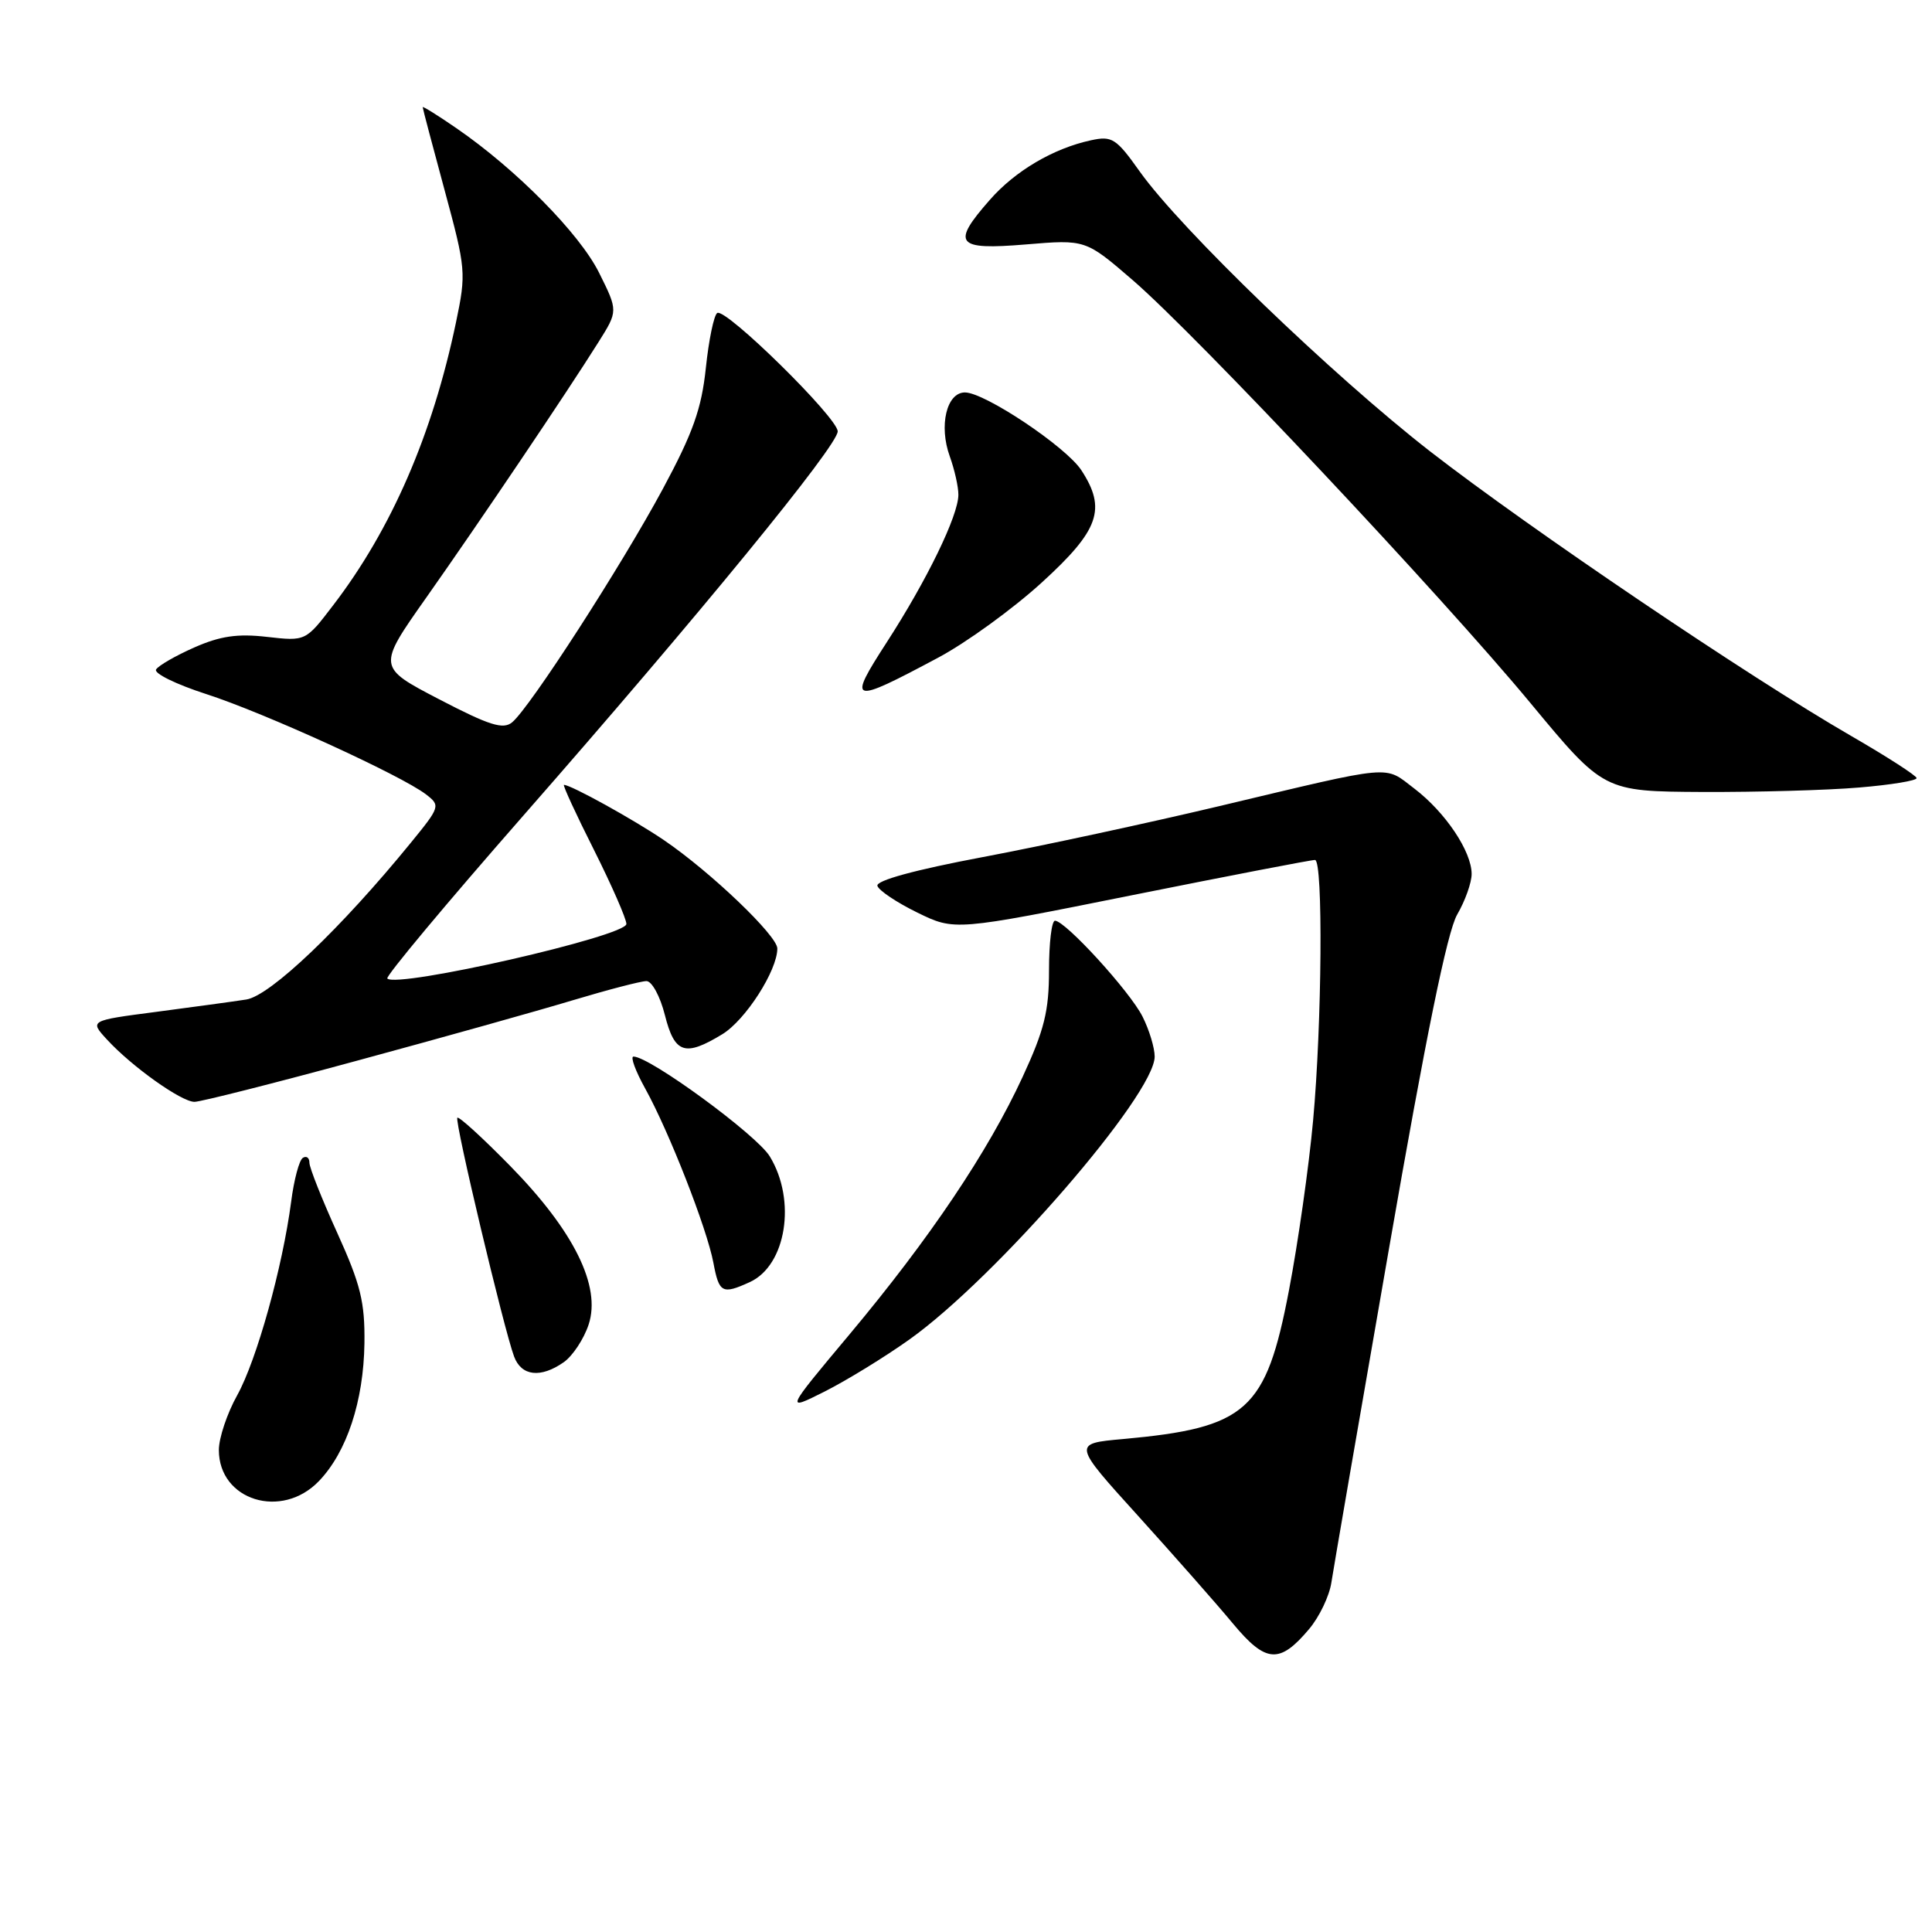 <?xml version="1.0" encoding="UTF-8" standalone="no"?>
<!DOCTYPE svg PUBLIC "-//W3C//DTD SVG 1.1//EN" "http://www.w3.org/Graphics/SVG/1.1/DTD/svg11.dtd" >
<svg xmlns="http://www.w3.org/2000/svg" xmlns:xlink="http://www.w3.org/1999/xlink" version="1.1" viewBox="0 0 256 256">
 <g >
 <path fill="currentColor"
d=" M 173.47 215.85 C 174.82 214.25 176.14 211.49 176.41 209.72 C 176.68 207.95 180.11 188.05 184.04 165.50 C 188.93 137.35 191.77 123.46 193.08 121.19 C 194.14 119.37 195.00 116.95 195.00 115.81 C 195.00 112.82 191.53 107.64 187.42 104.50 C 183.32 101.38 185.05 101.23 161.50 106.83 C 152.15 109.05 138.07 112.09 130.21 113.57 C 121.19 115.27 116.05 116.68 116.26 117.38 C 116.45 118.00 118.83 119.59 121.55 120.92 C 126.50 123.34 126.50 123.34 150.00 118.62 C 162.93 116.03 173.84 113.92 174.25 113.95 C 175.33 114.02 175.17 135.61 173.99 148.50 C 173.44 154.55 172.00 164.68 170.79 171.00 C 167.75 186.93 165.22 189.19 148.81 190.68 C 142.12 191.28 142.12 191.28 150.83 200.89 C 155.61 206.18 161.26 212.58 163.37 215.13 C 167.74 220.38 169.55 220.51 173.47 215.85 Z  M 42.27 196.24 C 45.96 192.39 48.18 185.66 48.29 178.00 C 48.36 172.53 47.79 170.21 44.69 163.37 C 42.66 158.90 41.00 154.72 41.00 154.07 C 41.00 153.41 40.61 153.12 40.13 153.42 C 39.65 153.71 38.95 156.33 38.58 159.23 C 37.44 167.91 34.02 180.21 31.43 184.88 C 30.09 187.28 29.00 190.55 29.00 192.13 C 29.00 198.82 37.33 201.40 42.27 196.24 Z  M 120.50 177.49 C 131.96 169.33 153.00 145.06 153.00 140.00 C 153.00 138.85 152.28 136.46 151.39 134.70 C 149.72 131.37 141.16 122.00 139.79 122.00 C 139.35 122.00 139.00 124.95 139.00 128.57 C 139.00 133.96 138.38 136.48 135.50 142.70 C 130.92 152.62 123.20 164.10 112.61 176.76 C 104.02 187.02 104.02 187.02 109.26 184.39 C 112.14 182.94 117.20 179.84 120.50 177.49 Z  M 74.70 180.50 C 75.88 179.67 77.37 177.42 78.00 175.50 C 79.67 170.43 76.05 163.11 67.59 154.48 C 63.94 150.76 60.80 147.89 60.60 148.11 C 60.21 148.54 66.76 176.10 68.12 179.75 C 69.09 182.35 71.64 182.64 74.70 180.50 Z  M 99.34 169.89 C 104.18 167.69 105.56 159.06 102.00 153.23 C 100.26 150.37 86.10 140.00 83.94 140.00 C 83.50 140.00 84.20 141.91 85.50 144.25 C 88.65 149.94 93.68 162.79 94.53 167.33 C 95.28 171.33 95.70 171.55 99.34 169.89 Z  M 47.37 140.53 C 58.44 137.53 71.29 133.93 75.93 132.53 C 80.56 131.14 84.94 130.00 85.66 130.00 C 86.38 130.00 87.48 132.03 88.10 134.50 C 89.39 139.61 90.75 140.06 95.71 137.04 C 98.79 135.16 103.00 128.60 103.00 125.68 C 103.00 123.99 94.17 115.54 88.00 111.34 C 83.99 108.61 75.66 104.00 74.73 104.00 C 74.53 104.00 76.31 107.87 78.69 112.59 C 81.06 117.32 83.00 121.75 83.00 122.43 C 83.00 124.05 52.63 130.97 51.32 129.66 C 51.06 129.39 59.16 119.69 69.32 108.10 C 92.70 81.43 111.00 59.06 111.00 57.16 C 111.00 55.36 96.17 40.78 95.04 41.47 C 94.60 41.75 93.92 45.02 93.53 48.74 C 92.96 54.16 91.83 57.35 87.82 64.80 C 82.31 75.03 70.19 93.80 67.86 95.71 C 66.67 96.70 64.84 96.12 58.19 92.66 C 49.99 88.39 49.99 88.39 56.50 79.16 C 63.53 69.19 75.09 52.04 79.29 45.35 C 81.90 41.20 81.90 41.20 79.38 36.14 C 76.80 30.95 68.38 22.42 60.48 16.99 C 58.02 15.29 56.00 14.04 56.01 14.20 C 56.01 14.37 57.32 19.33 58.92 25.23 C 61.74 35.64 61.79 36.17 60.42 42.72 C 57.30 57.60 51.87 70.12 44.14 80.21 C 40.50 84.97 40.50 84.97 35.37 84.39 C 31.47 83.94 29.17 84.28 25.75 85.79 C 23.28 86.88 21.00 88.19 20.68 88.71 C 20.36 89.22 23.34 90.68 27.30 91.96 C 34.95 94.42 53.18 102.74 56.46 105.27 C 58.37 106.74 58.32 106.91 54.46 111.64 C 45.20 123.00 35.82 131.94 32.64 132.44 C 30.91 132.71 25.53 133.44 20.68 134.08 C 11.86 135.23 11.86 135.23 14.18 137.75 C 17.47 141.33 24.03 146.00 25.77 146.00 C 26.58 146.00 36.30 143.54 47.37 140.53 Z  M 246.35 104.35 C 250.56 104.00 253.98 103.44 253.96 103.10 C 253.93 102.77 250.02 100.25 245.26 97.50 C 231.69 89.66 202.68 70.04 189.51 59.82 C 176.52 49.71 156.46 30.38 151.01 22.71 C 147.90 18.33 147.35 17.98 144.55 18.59 C 139.59 19.66 134.52 22.64 131.16 26.48 C 126.01 32.33 126.68 33.16 135.92 32.39 C 143.84 31.73 143.84 31.73 150.08 37.11 C 158.61 44.48 190.98 78.90 202.82 93.19 C 212.50 104.87 212.50 104.87 225.60 104.94 C 232.80 104.97 242.14 104.71 246.35 104.35 Z  M 124.30 87.15 C 128.04 85.16 134.23 80.67 138.05 77.18 C 145.66 70.24 146.64 67.44 143.28 62.30 C 141.24 59.19 130.48 52.00 127.86 52.00 C 125.43 52.00 124.38 56.41 125.85 60.47 C 126.48 62.22 127.00 64.51 126.99 65.57 C 126.98 68.33 122.82 76.88 117.51 85.09 C 112.24 93.24 112.65 93.37 124.30 87.15 Z "/>
</g>
</svg>
